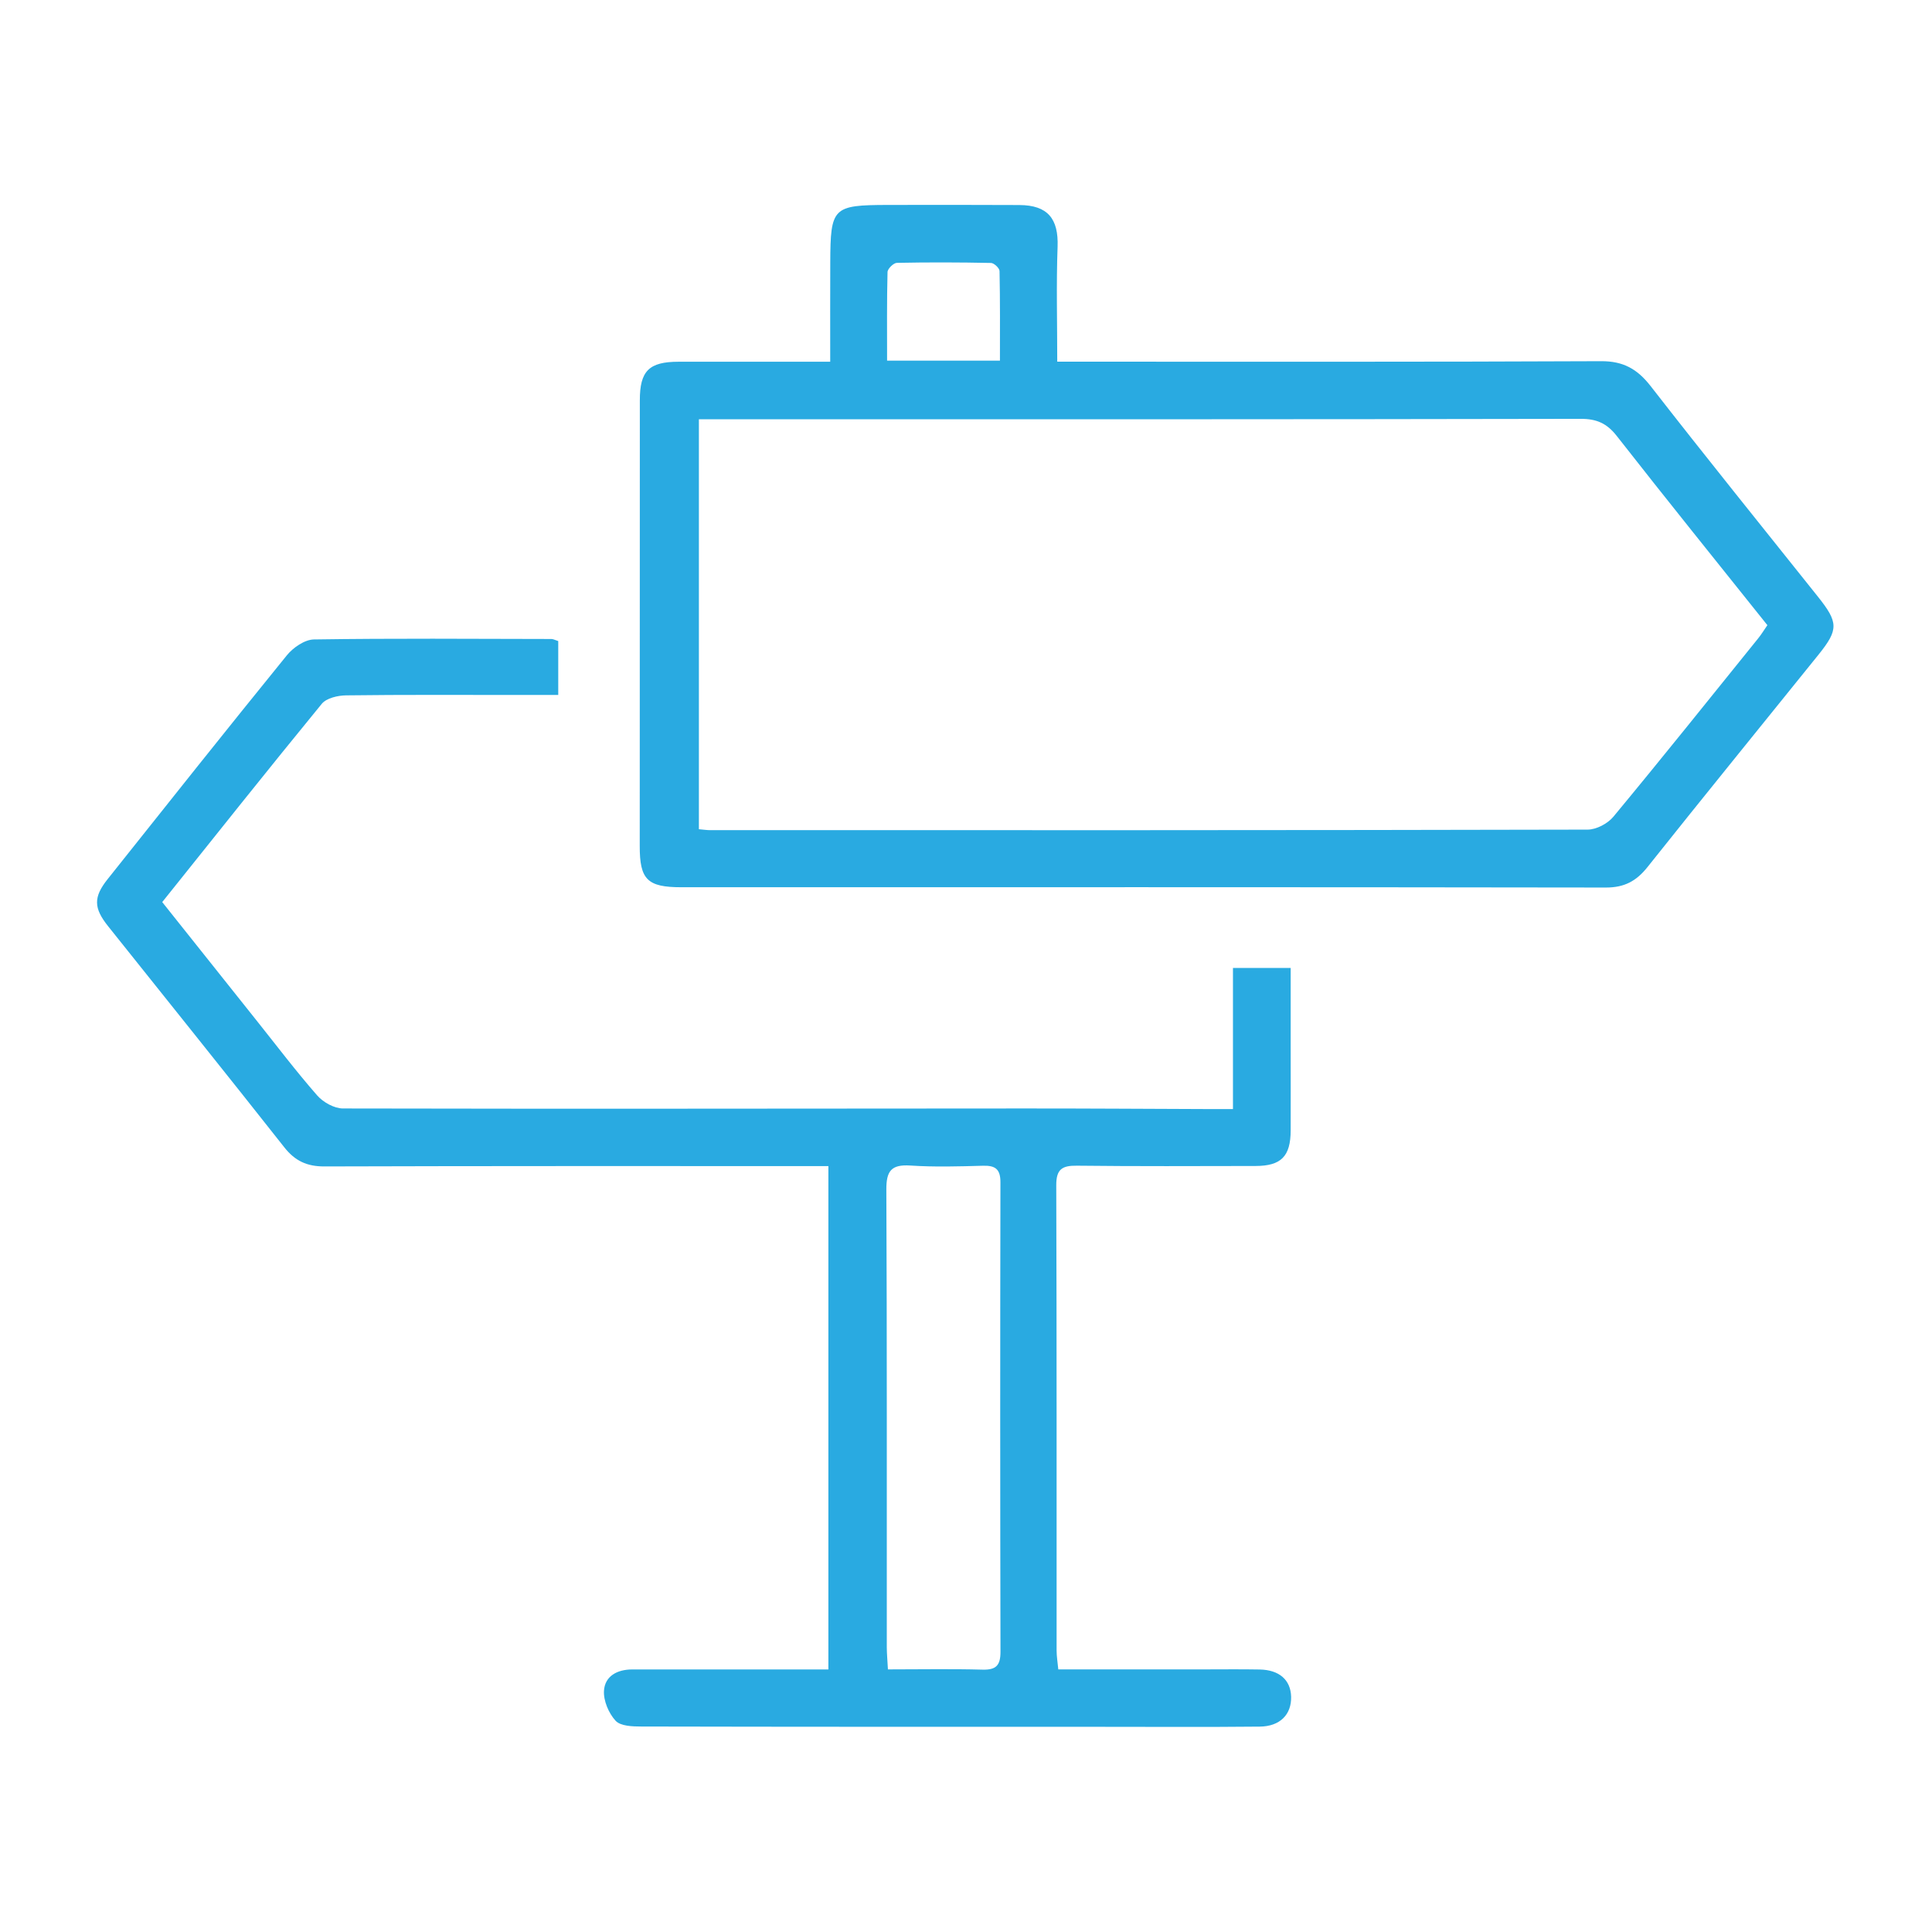 <?xml version="1.0" encoding="utf-8"?>
<!-- Generator: Adobe Illustrator 24.0.1, SVG Export Plug-In . SVG Version: 6.00 Build 0)  -->
<svg width="105px" height="105px" version="1.0" id="Шар_1" xmlns="http://www.w3.org/2000/svg" xmlns:xlink="http://www.w3.org/1999/xlink" x="0px" y="0px"
	 viewBox="0 0 390 390" style="enable-background:new 0 0 390 390;" xml:space="preserve">
<style type="text/css">
	.st0{fill:#29aae1;}
</style>
<g>
	<path class="st0" d="M248.89,223.88c0-9.77,0-18.97,0-28.48c3.92,0,7.52,0,11.65,0c0,5.26,0,10.5,0,15.73
		c0,5.68,0.02,11.36,0,17.04c-0.01,5.25-1.91,7.19-7.09,7.2c-12.02,0.02-24.04,0.08-36.06-0.06c-3-0.04-4.18,0.72-4.17,3.94
		c0.1,31.31,0.06,62.63,0.07,93.94c0,1.15,0.2,2.31,0.34,3.8c9.9,0,19.52,0,29.14,0c3.83,0,7.66-0.05,11.49,0.02
		c3.99,0.07,6.28,2.11,6.37,5.5c0.09,3.58-2.24,5.99-6.34,6.03c-10.7,0.11-21.4,0.04-32.1,0.04c-30.91,0-61.82,0.01-92.73-0.06
		c-1.78,0-4.19-0.08-5.19-1.16c-1.39-1.51-2.47-4.04-2.35-6.05c0.18-2.98,2.69-4.31,5.69-4.31C139.11,337,150.6,337,162.1,337
		c1.57,0,3.15,0,5.12,0c0-33.85,0-67.42,0-101.61c-1.6,0-3.13,0-4.65,0c-32.36,0-64.73-0.03-97.09,0.07
		c-3.5,0.01-5.92-1.1-8.09-3.86c-11.78-14.94-23.7-29.75-35.56-44.62c-2.95-3.69-2.99-5.89-0.09-9.53
		c12.01-15.09,24-30.19,36.16-45.16c1.27-1.57,3.61-3.18,5.47-3.21c15.98-0.24,31.96-0.12,47.94-0.09c0.37,0,0.75,0.22,1.38,0.42
		c0,3.43,0,6.91,0,10.88c-2.75,0-5.35,0-7.96,0c-11.62,0-23.25-0.07-34.87,0.08c-1.67,0.02-3.95,0.55-4.9,1.7
		c-10.79,13.17-21.38,26.5-32.21,40.03c6.44,8.08,12.75,16.02,19.08,23.95c4.04,5.06,7.95,10.23,12.21,15.09
		c1.2,1.37,3.42,2.61,5.18,2.62c45.84,0.1,91.68,0.02,137.52,0c12.28-0.01,24.57,0.08,36.85,0.12
		C245.16,223.88,246.74,223.88,248.89,223.88z M179.24,336.99c6.69,0,12.89-0.12,19.08,0.05c2.78,0.08,3.65-0.88,3.64-3.63
		c-0.07-31.58-0.07-63.16-0.01-94.74c0.01-2.66-1.02-3.42-3.52-3.35c-4.88,0.14-9.79,0.28-14.66-0.04
		c-3.85-0.25-4.87,1.08-4.85,4.87c0.14,30.79,0.08,61.57,0.09,92.36C179.02,333.82,179.14,335.11,179.24,336.99z"/>
	<path class="st0" d="M167.59,73.02c0-6.91-0.02-13.48,0.01-20.05c0.05-11.13,0.49-11.57,11.63-11.6c8.85-0.02,17.7-0.02,26.55,0.02
		c5.73,0.03,7.91,2.77,7.71,8.4c-0.28,7.61-0.07,15.24-0.07,23.22c2.03,0,3.6,0,5.16,0c34.88,0,69.75,0.06,104.63-0.1
		c4.45-0.02,7.29,1.56,9.98,5.01c11.11,14.28,22.48,28.36,33.77,42.51c4.16,5.21,4.2,6.66,0.15,11.7
		c-11.52,14.3-23.11,28.54-34.55,42.91c-2.24,2.81-4.64,4.12-8.36,4.12c-62.22-0.1-124.45-0.06-186.67-0.06
		c-6.86,0-8.4-1.55-8.39-8.32c0.01-29.99,0.01-59.99,0.02-89.98c0-5.93,1.85-7.77,7.8-7.78C146.97,73.01,157,73.02,167.59,73.02z
		 M141.08,84.64c0,27.98,0,55.35,0,82.75c1.01,0.09,1.67,0.19,2.32,0.19c59.02,0.01,118.05,0.03,177.07-0.11
		c1.77,0,4.06-1.21,5.21-2.6c9.86-11.89,19.51-23.96,29.21-35.98c0.65-0.8,1.19-1.68,1.88-2.69c-10.21-12.78-20.4-25.41-30.4-38.19
		c-2-2.55-4.06-3.47-7.29-3.46c-55.46,0.11-110.92,0.09-166.38,0.09C148.91,84.64,145.11,84.64,141.08,84.64z M201.85,72.8
		c0-6.06,0.05-12.07-0.08-18.09c-0.01-0.58-1.11-1.62-1.73-1.63c-6.33-0.13-12.66-0.15-18.99-0.02c-0.67,0.01-1.88,1.19-1.89,1.86
		c-0.15,5.89-0.09,11.78-0.09,17.88C186.68,72.8,193.77,72.8,201.85,72.8z"/>
</g>
</svg>
